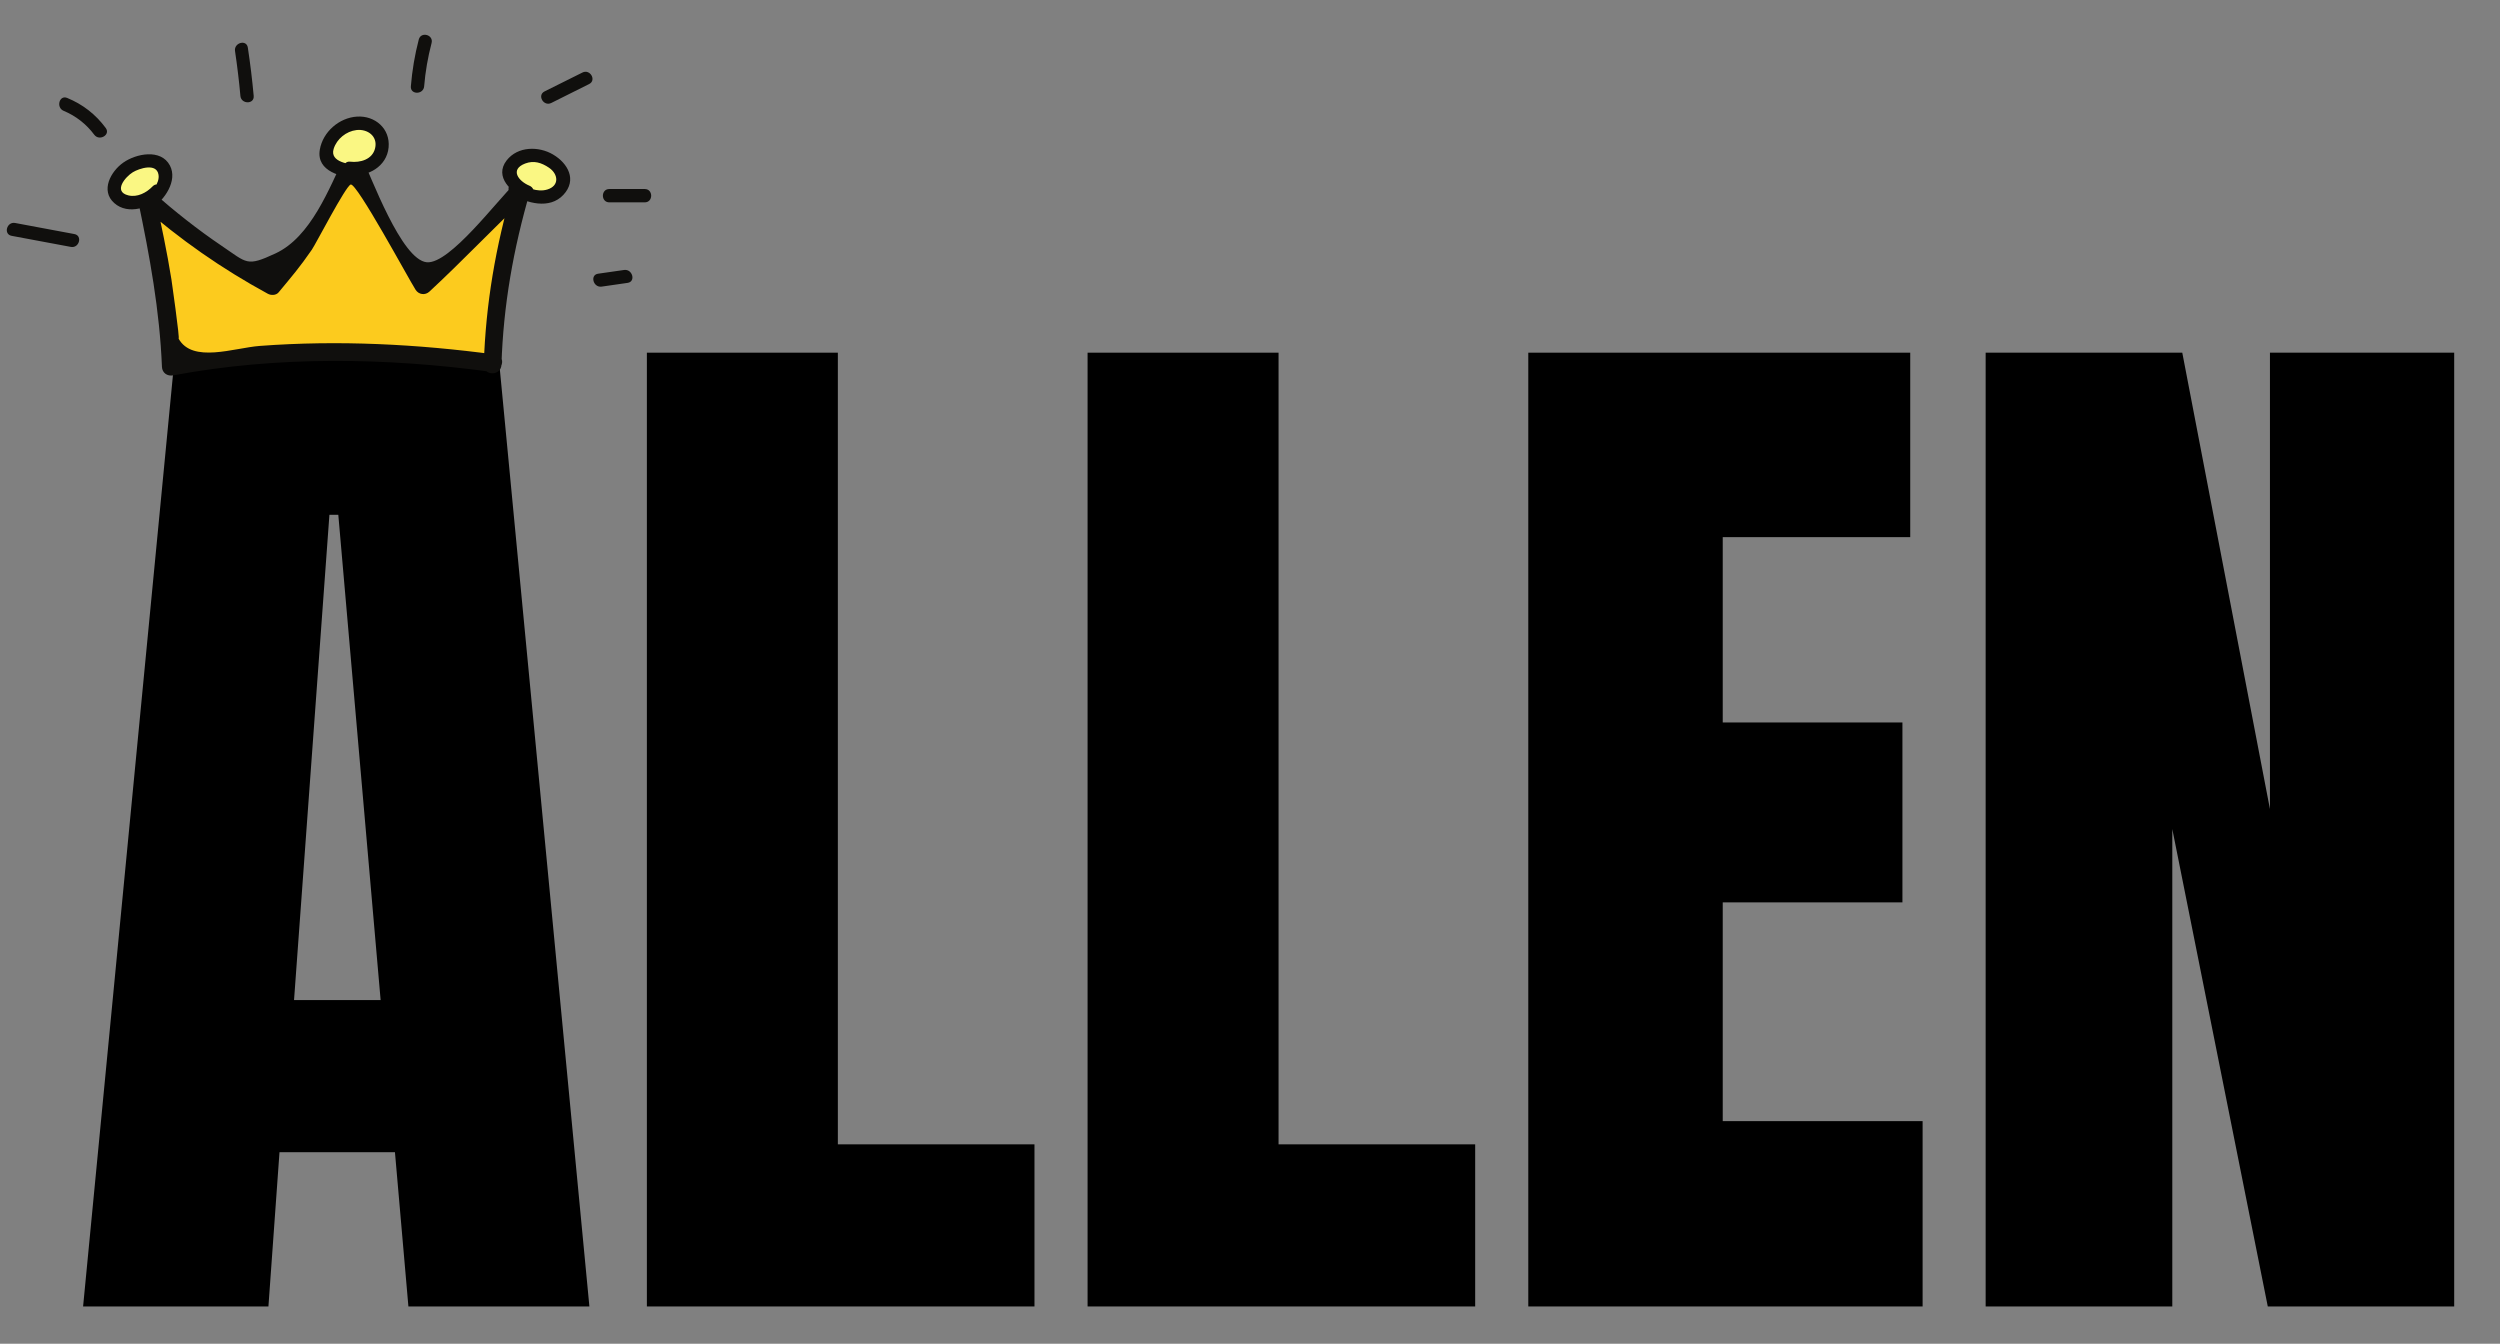 <svg xmlns="http://www.w3.org/2000/svg" xmlns:xlink="http://www.w3.org/1999/xlink" width="240" zoomAndPan="magnify" viewBox="0 0 180 96.75" height="129" preserveAspectRatio="xMidYMid meet" version="1.0"><rect x="0" y="0" width="180" height="96.75" fill="#808080" stroke="none"/><defs><g/><clipPath id="49831e4605"><path d="M 9 10 L 39 10 L 39 27.113 L 9 27.113 Z M 9 10 " clip-rule="nonzero"/></clipPath><clipPath id="e8c62c60b4"><path d="M 0.23 16 L 6 16 L 6 18 L 0.23 18 Z M 0.23 16 " clip-rule="nonzero"/></clipPath><clipPath id="91fa6fd9de"><path d="M 29 2.246 L 32 2.246 L 32 7 L 29 7 Z M 29 2.246 " clip-rule="nonzero"/></clipPath></defs><g fill="#000000" fill-opacity="1"><g transform="translate(4.78, 94.065)"><g><path d="M 1.203 0 L 7.828 -68.672 L 31.094 -68.672 L 37.656 0 L 24.625 0 L 23.656 -11.109 L 15.344 -11.109 L 14.547 0 Z M 16.391 -22.062 L 22.625 -22.062 L 19.578 -57 L 18.938 -57 Z M 16.391 -22.062 "/></g></g></g><g fill="#000000" fill-opacity="1"><g transform="translate(43.544, 94.065)"><g><path d="M 3.031 0 L 3.031 -68.672 L 16.781 -68.672 L 16.781 -11.672 L 30.938 -11.672 L 30.938 0 Z M 3.031 0 "/></g></g></g><g fill="#000000" fill-opacity="1"><g transform="translate(75.275, 94.065)"><g><path d="M 3.031 0 L 3.031 -68.672 L 16.781 -68.672 L 16.781 -11.672 L 30.938 -11.672 L 30.938 0 Z M 3.031 0 "/></g></g></g><g fill="#000000" fill-opacity="1"><g transform="translate(107.006, 94.065)"><g><path d="M 3.031 0 L 3.031 -68.672 L 30.531 -68.672 L 30.531 -55.391 L 17.031 -55.391 L 17.031 -42.047 L 29.969 -42.047 L 29.969 -29.094 L 17.031 -29.094 L 17.031 -13.344 L 31.422 -13.344 L 31.422 0 Z M 3.031 0 "/></g></g></g><g fill="#000000" fill-opacity="1"><g transform="translate(139.936, 94.065)"><g><path d="M 3.031 0 L 3.031 -68.672 L 17.188 -68.672 L 23.5 -35.812 L 23.5 -68.672 L 36.766 -68.672 L 36.766 0 L 23.344 0 L 16.469 -34.375 L 16.469 0 Z M 3.031 0 "/></g></g></g><path fill="#fccb1e" d="M 35.52 26.152 C 28.52 25.121 19.227 24.969 12.297 26.41 C 12.258 22.324 11.406 18.293 10.559 14.297 C 13.281 16.785 16.332 18.91 19.605 20.598 C 22.039 17.855 24.094 14.395 25.422 11.453 C 26.75 14.395 28.809 18.027 30.473 20.539 C 33.125 18.152 35.254 15.73 37.543 13.652 C 36.055 18.402 35.52 22.41 35.469 26.258 " fill-opacity="1" fill-rule="nonzero"/><g clip-path="url(#49831e4605)"><path fill="#100f0d" d="M 35.691 25.531 C 30.062 24.773 24.375 24.48 18.707 24.906 C 16.844 25.047 13.848 26.18 12.852 24.371 C 12.996 24.633 12.305 19.879 12.348 20.148 C 12.027 18.129 11.594 16.129 11.176 14.129 C 10.82 14.336 10.465 14.543 10.109 14.75 C 12.969 17.25 15.941 19.332 19.285 21.152 C 19.516 21.277 19.875 21.273 20.059 21.051 C 21.043 19.863 21.566 19.262 22.449 17.984 C 22.727 17.59 24.883 13.402 25.25 13.285 C 25.684 13.145 29.41 20.062 29.922 20.863 C 30.148 21.219 30.613 21.281 30.922 20.992 C 33.336 18.754 35.594 16.359 37.992 14.105 C 37.637 13.898 37.281 13.688 36.926 13.48 C 35.691 17.715 34.973 21.852 34.832 26.258 C 34.805 27.086 36.082 27.082 36.105 26.258 C 36.242 21.984 36.961 17.922 38.156 13.82 C 38.34 13.188 37.543 12.773 37.09 13.199 C 35.812 14.402 32.387 19.023 30.734 18.883 C 28.91 18.727 26.719 12.707 25.973 11.133 C 25.773 10.711 25.07 10.715 24.871 11.133 C 23.688 13.594 22.387 17.066 19.828 18.25 C 17.75 19.215 17.812 18.953 15.965 17.703 C 14.227 16.531 12.59 15.227 11.012 13.844 C 10.523 13.422 9.809 13.828 9.945 14.469 C 10.777 18.434 11.496 22.352 11.66 26.41 C 11.676 26.852 12.051 27.105 12.465 27.027 C 20.004 25.617 27.773 25.746 35.352 26.77 C 36.156 26.879 36.504 25.641 35.691 25.531 " fill-opacity="1" fill-rule="nonzero"/></g><path fill="#faf783" d="M 25.211 12.121 C 25.969 12.25 26.805 11.961 27.238 11.328 C 27.672 10.691 27.598 9.727 27.008 9.238 C 26.73 9.012 26.375 8.898 26.02 8.875 C 24.84 8.781 23.668 9.719 23.488 10.898 C 23.461 11.086 23.457 11.285 23.531 11.457 C 23.641 11.715 23.902 11.871 24.156 11.984 C 24.688 12.223 25.266 12.352 25.848 12.363 " fill-opacity="1" fill-rule="nonzero"/><path fill="#100f0d" d="M 25.211 12.602 C 26.488 12.75 27.852 11.988 27.98 10.613 C 28.105 9.262 27.008 8.316 25.707 8.395 C 24.426 8.473 23.25 9.488 23.027 10.77 C 22.75 12.367 24.637 12.785 25.848 12.844 C 26.461 12.875 26.461 11.914 25.848 11.883 C 25.188 11.852 23.723 11.684 24.023 10.719 C 24.246 10 24.93 9.449 25.672 9.363 C 26.461 9.273 27.211 9.805 27.008 10.672 C 26.816 11.484 25.938 11.727 25.211 11.641 C 24.602 11.57 24.605 12.531 25.211 12.602 " fill-opacity="1" fill-rule="nonzero"/><path fill="#faf783" d="M 37.082 13.559 C 37.371 13.75 37.688 13.906 38.016 14.016 C 38.637 14.23 39.355 14.277 39.922 13.941 C 40.484 13.605 40.793 12.801 40.434 12.25 C 40.312 12.062 40.137 11.922 39.957 11.793 C 39.469 11.441 38.902 11.129 38.305 11.164 C 38.02 11.18 37.746 11.277 37.488 11.395 C 37.191 11.527 36.895 11.715 36.75 12.008 C 36.566 12.383 36.688 12.852 36.957 13.172 C 37.223 13.492 37.605 13.684 37.992 13.836 " fill-opacity="1" fill-rule="nonzero"/><path fill="#100f0d" d="M 36.84 13.973 C 37.918 14.637 39.566 15.094 40.562 14.031 C 41.566 12.957 40.891 11.758 39.82 11.125 C 38.789 10.516 37.277 10.52 36.477 11.551 C 35.555 12.742 36.84 13.879 37.867 14.301 C 38.438 14.535 38.684 13.602 38.121 13.371 C 37.324 13.043 36.691 12.203 37.812 11.773 C 38.438 11.535 38.988 11.711 39.531 12.078 C 40.207 12.539 40.289 13.383 39.395 13.648 C 38.684 13.859 37.918 13.512 37.324 13.141 C 36.797 12.816 36.316 13.648 36.84 13.973 " fill-opacity="1" fill-rule="nonzero"/><path fill="#faf783" d="M 10.711 14.559 C 11.375 14.172 11.832 13.445 11.891 12.672 C 11.906 12.5 11.898 12.316 11.82 12.16 C 11.758 12.031 11.652 11.926 11.535 11.844 C 11.066 11.512 10.426 11.531 9.883 11.719 C 9.492 11.855 9.129 12.078 8.824 12.359 C 8.578 12.586 8.367 12.863 8.273 13.184 C 8.18 13.508 8.215 13.879 8.422 14.141 C 8.629 14.406 8.973 14.523 9.305 14.559 C 10.051 14.641 10.828 14.332 11.32 13.762 " fill-opacity="1" fill-rule="nonzero"/><path fill="#100f0d" d="M 10.953 14.973 C 11.836 14.406 12.809 13.012 12.234 11.918 C 11.586 10.684 9.781 11.066 8.871 11.711 C 7.984 12.336 7.211 13.719 8.227 14.621 C 9.223 15.512 10.848 14.953 11.66 14.102 C 12.086 13.656 11.41 12.977 10.984 13.422 C 10.547 13.879 9.883 14.227 9.234 14.066 C 8.125 13.789 9.031 12.727 9.562 12.402 C 10.012 12.129 11.281 11.703 11.414 12.586 C 11.508 13.199 10.93 13.848 10.469 14.145 C 9.949 14.477 10.43 15.309 10.953 14.973 " fill-opacity="1" fill-rule="nonzero"/><g clip-path="url(#e8c62c60b4)"><path fill="#100f0d" d="M 5.355 16.852 C 3.934 16.586 2.512 16.32 1.09 16.055 C 0.488 15.941 0.23 16.867 0.836 16.98 C 2.258 17.246 3.68 17.512 5.102 17.777 C 5.703 17.891 5.961 16.965 5.355 16.852 " fill-opacity="1" fill-rule="nonzero"/></g><path fill="#100f0d" d="M 7.613 9.215 C 6.883 8.23 5.965 7.516 4.836 7.051 C 4.266 6.816 4.02 7.746 4.582 7.98 C 5.453 8.34 6.219 8.938 6.785 9.699 C 7.148 10.188 7.98 9.711 7.613 9.215 " fill-opacity="1" fill-rule="nonzero"/><path fill="#100f0d" d="M 18.266 6.906 C 18.16 5.742 18.02 4.582 17.844 3.426 C 17.75 2.816 16.828 3.074 16.922 3.68 C 17.082 4.754 17.211 5.824 17.309 6.906 C 17.363 7.516 18.32 7.523 18.266 6.906 " fill-opacity="1" fill-rule="nonzero"/><g clip-path="url(#91fa6fd9de)"><path fill="#100f0d" d="M 30.539 6.215 C 30.625 5.16 30.805 4.125 31.074 3.098 C 31.23 2.5 30.309 2.246 30.152 2.844 C 29.863 3.949 29.676 5.074 29.582 6.215 C 29.531 6.832 30.488 6.828 30.539 6.215 " fill-opacity="1" fill-rule="nonzero"/></g><path fill="#100f0d" d="M 39.691 7.414 C 40.602 6.961 41.508 6.504 42.418 6.051 C 42.969 5.777 42.484 4.945 41.934 5.223 C 41.027 5.676 40.117 6.129 39.207 6.582 C 38.656 6.859 39.141 7.688 39.691 7.414 " fill-opacity="1" fill-rule="nonzero"/><path fill="#100f0d" d="M 43.871 14.57 C 44.723 14.57 45.574 14.57 46.422 14.57 C 47.039 14.57 47.039 13.609 46.422 13.609 C 45.574 13.609 44.723 13.609 43.871 13.609 C 43.254 13.609 43.254 14.57 43.871 14.57 " fill-opacity="1" fill-rule="nonzero"/><path fill="#100f0d" d="M 43.316 20.637 C 43.941 20.547 44.566 20.457 45.188 20.367 C 45.797 20.277 45.539 19.352 44.934 19.438 C 44.309 19.527 43.688 19.617 43.062 19.707 C 42.457 19.797 42.715 20.723 43.316 20.637 " fill-opacity="1" fill-rule="nonzero"/></svg>
